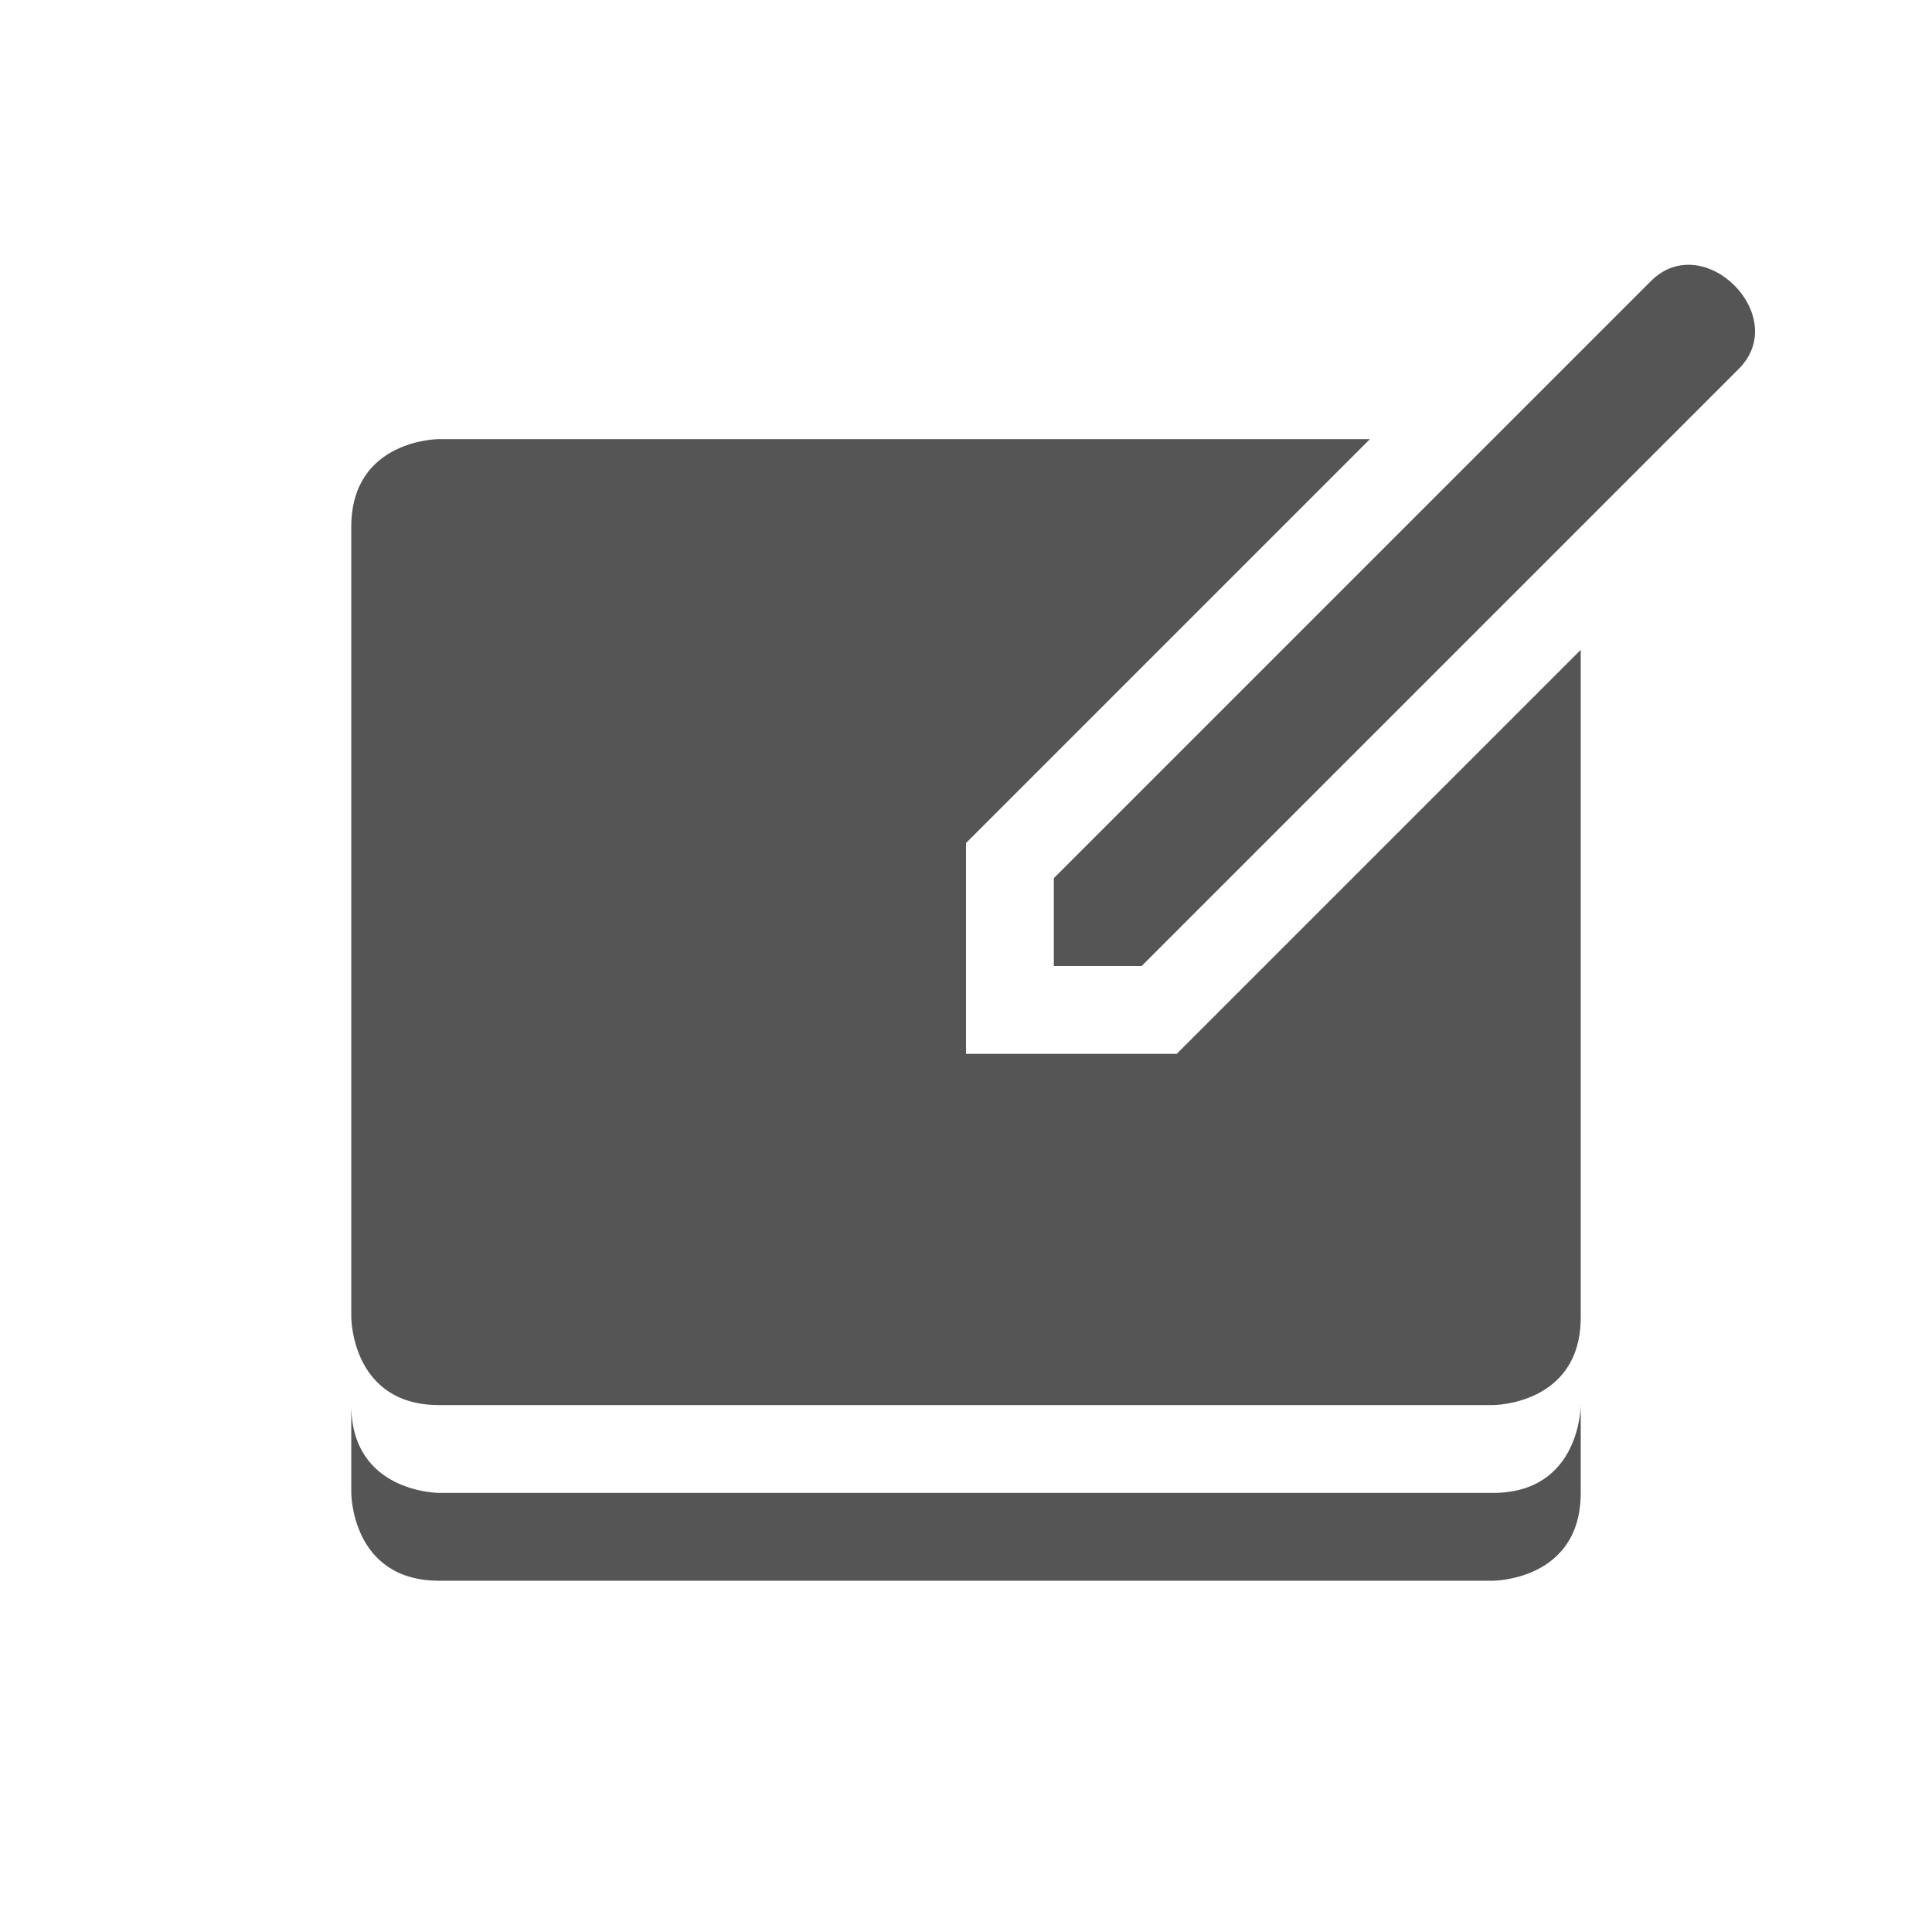 <svg viewBox="1 1 22 22"><path d="m19.8 4.2-6.8 6.8v1h1l6.8-6.8c.6-.6-.4-1.6-1-1zm-13.8 1.8s-1 0-1 1v9s0 1 1 1h12s1 0 1-1v-7.6l-4.6 4.6h-2.4v-2.4l4.6-4.6zm-1 11v1s0 1 1 1h12s1 0 1-1v-1s0 1-1 1h-12s-1 0-1-1z" fill="#555"/></svg>